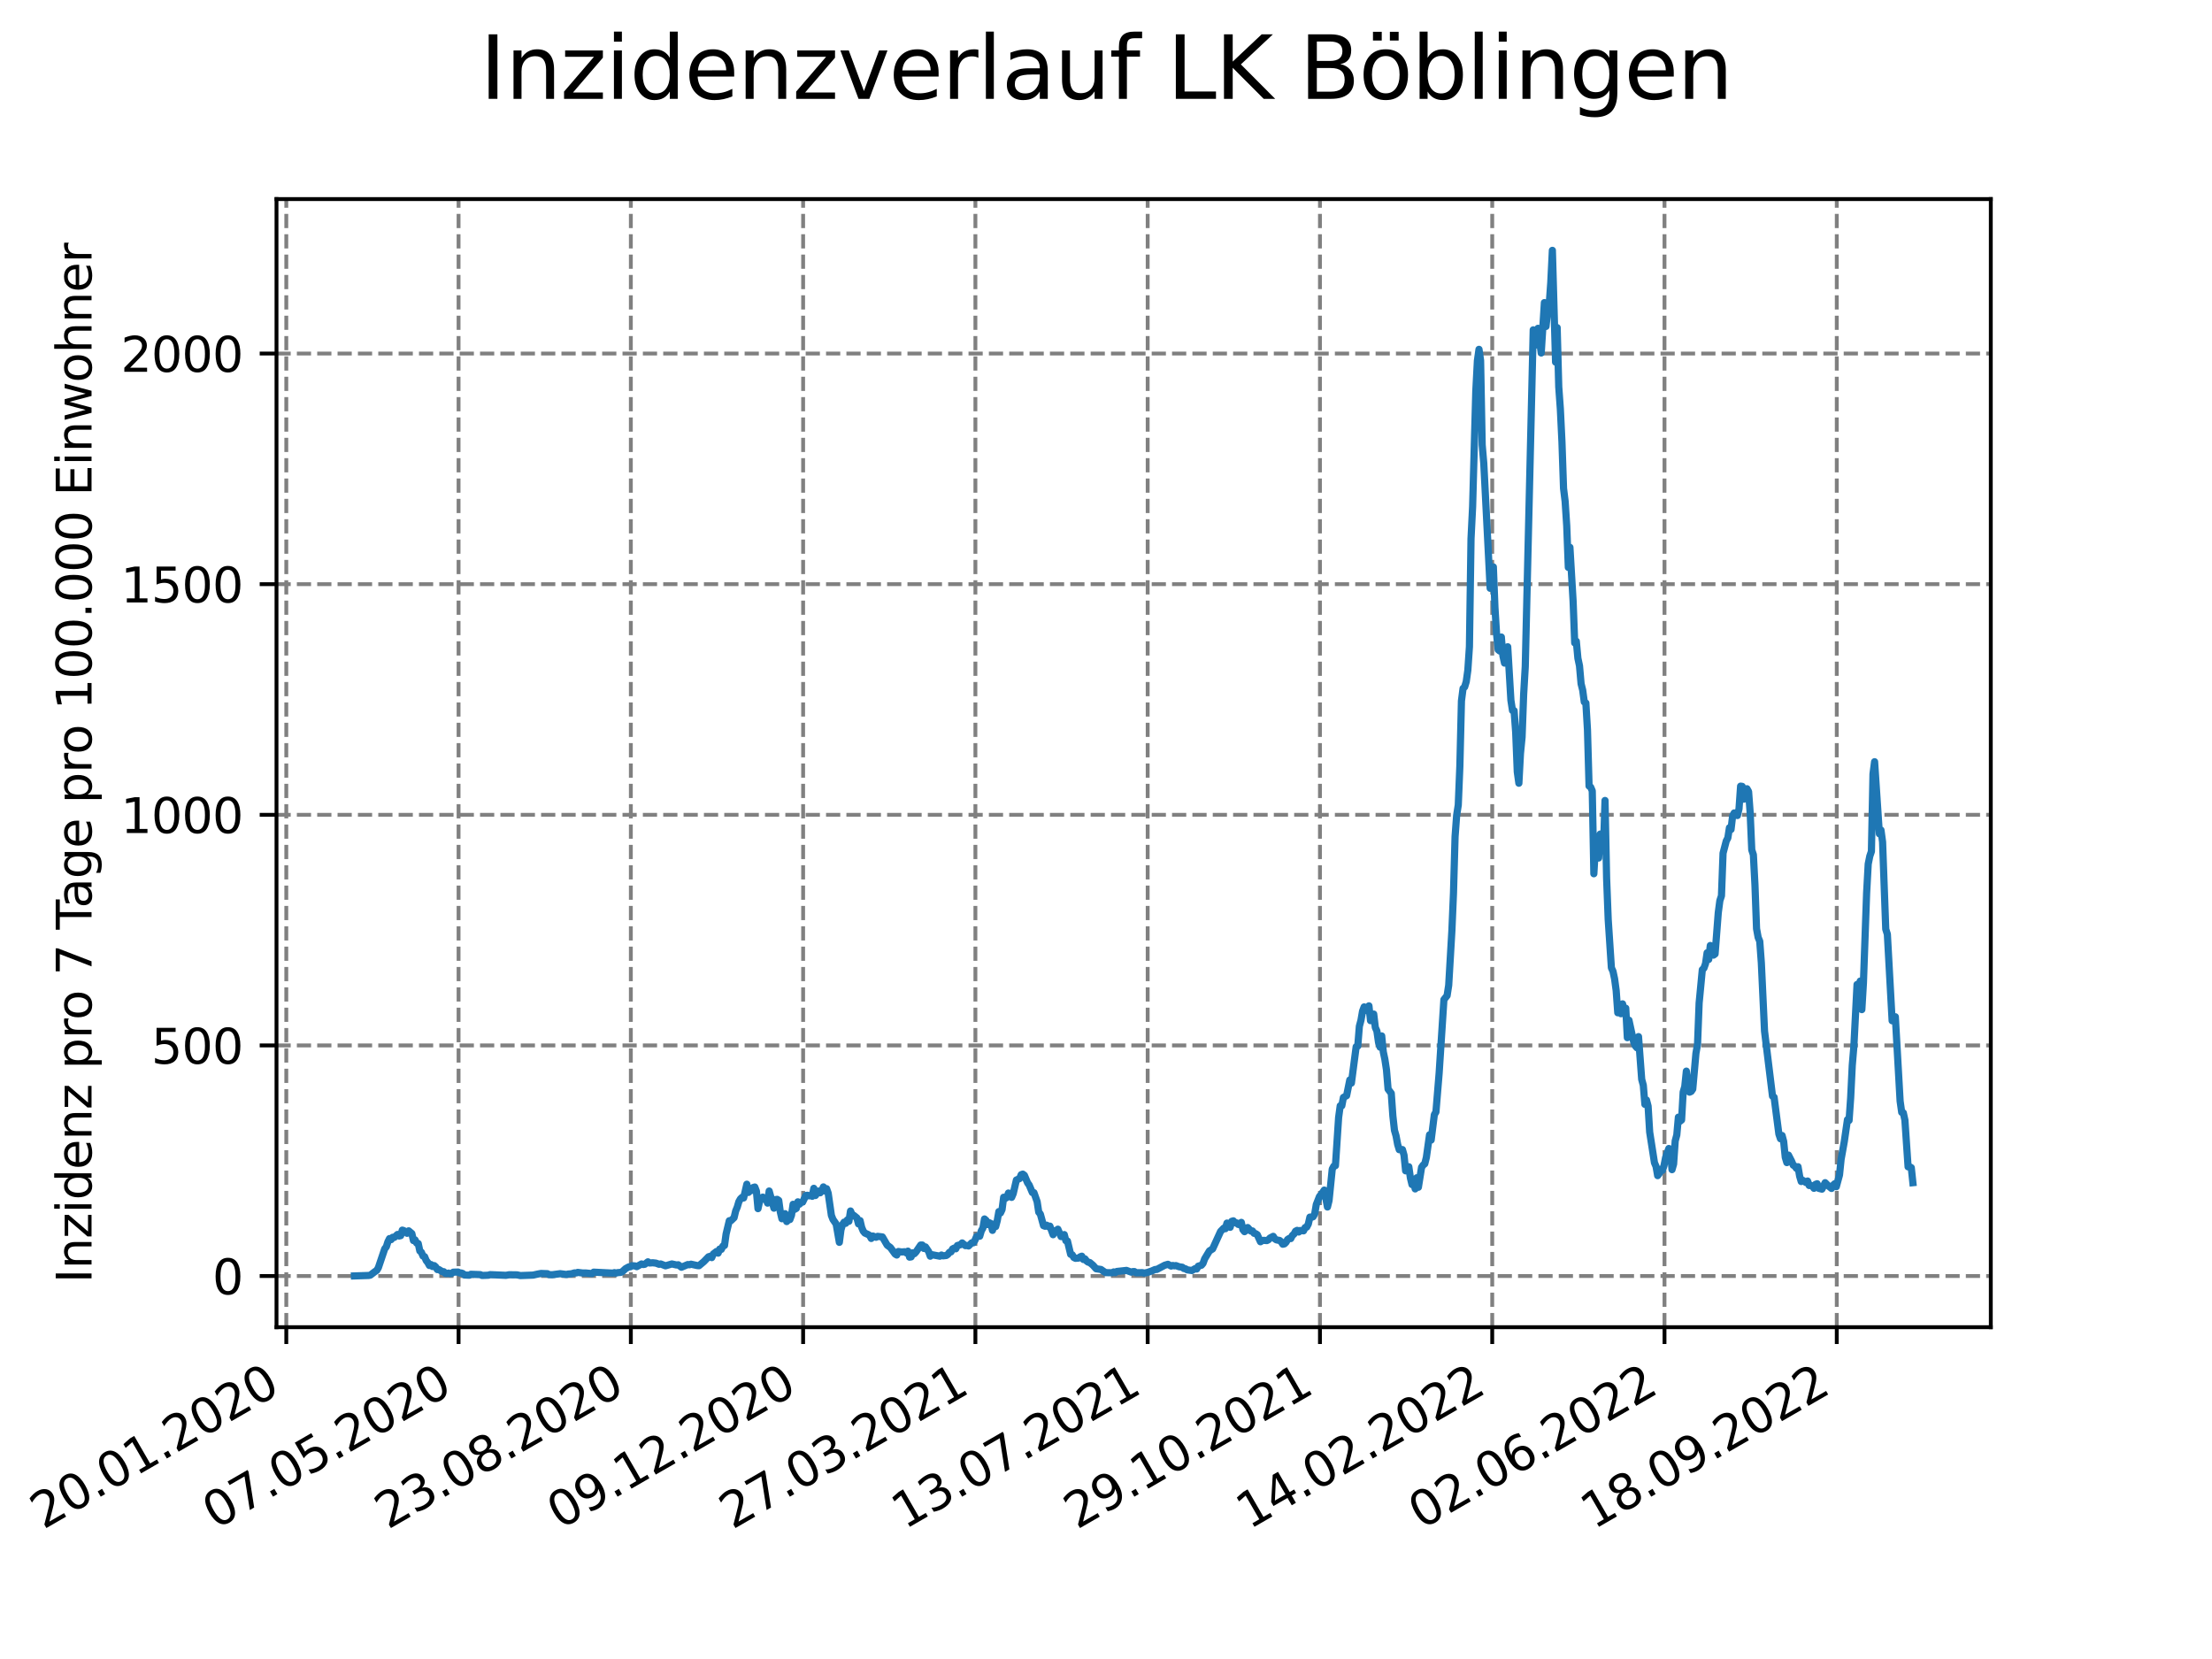 <?xml version="1.0" encoding="utf-8" standalone="no"?>
<!DOCTYPE svg PUBLIC "-//W3C//DTD SVG 1.1//EN"
  "http://www.w3.org/Graphics/SVG/1.1/DTD/svg11.dtd">
<svg xmlns:xlink="http://www.w3.org/1999/xlink" width="460.8pt" height="345.6pt" viewBox="0 0 460.8 345.6" xmlns="http://www.w3.org/2000/svg" version="1.1">
 <defs>
  <style type="text/css">*{stroke-linejoin: round; stroke-linecap: butt}</style>
 </defs>
 <g id="figure_1">
  <g id="patch_1">
   <path d="M 0 345.6 
L 460.8 345.6 
L 460.8 0 
L 0 0 
z
" style="fill: #ffffff"/>
  </g>
  <g id="axes_1">
   <g id="patch_2">
    <path d="M 57.6 276.48 
L 414.72 276.48 
L 414.72 41.472 
L 57.6 41.472 
z
" style="fill: #ffffff"/>
   </g>
   <g id="matplotlib.axis_1">
    <g id="xtick_1">
     <g id="line2d_1">
      <path d="M 59.641 276.48 
L 59.641 41.472 
" clip-path="url(#p742b80fccd)" style="fill: none; stroke-dasharray: 2.96,1.28; stroke-dashoffset: 0; stroke: #808080; stroke-width: 0.8"/>
     </g>
     <g id="line2d_2">
      <defs>
       <path id="mda201d44e4" d="M 0 0 
L 0 3.5 
" style="stroke: #000000; stroke-width: 0.8"/>
      </defs>
      <g>
       <use xlink:href="#mda201d44e4" x="59.641" y="276.48" style="stroke: #000000; stroke-width: 0.8"/>
      </g>
     </g>
     <g id="text_1">
      <!-- 20.01.2020 -->
      <g transform="translate(9.016 318.689) rotate(-30) scale(0.1 -0.1)">
       <defs>
        <path id="DejaVuSans-32" d="M 1228 531 
L 3431 531 
L 3431 0 
L 469 0 
L 469 531 
Q 828 903 1448 1529 
Q 2069 2156 2228 2338 
Q 2531 2678 2651 2914 
Q 2772 3150 2772 3378 
Q 2772 3750 2511 3984 
Q 2250 4219 1831 4219 
Q 1534 4219 1204 4116 
Q 875 4013 500 3803 
L 500 4441 
Q 881 4594 1212 4672 
Q 1544 4750 1819 4750 
Q 2544 4750 2975 4387 
Q 3406 4025 3406 3419 
Q 3406 3131 3298 2873 
Q 3191 2616 2906 2266 
Q 2828 2175 2409 1742 
Q 1991 1309 1228 531 
z
" transform="scale(0.016)"/>
        <path id="DejaVuSans-30" d="M 2034 4250 
Q 1547 4250 1301 3770 
Q 1056 3291 1056 2328 
Q 1056 1369 1301 889 
Q 1547 409 2034 409 
Q 2525 409 2770 889 
Q 3016 1369 3016 2328 
Q 3016 3291 2770 3770 
Q 2525 4250 2034 4250 
z
M 2034 4750 
Q 2819 4750 3233 4129 
Q 3647 3509 3647 2328 
Q 3647 1150 3233 529 
Q 2819 -91 2034 -91 
Q 1250 -91 836 529 
Q 422 1150 422 2328 
Q 422 3509 836 4129 
Q 1250 4750 2034 4750 
z
" transform="scale(0.016)"/>
        <path id="DejaVuSans-2e" d="M 684 794 
L 1344 794 
L 1344 0 
L 684 0 
L 684 794 
z
" transform="scale(0.016)"/>
        <path id="DejaVuSans-31" d="M 794 531 
L 1825 531 
L 1825 4091 
L 703 3866 
L 703 4441 
L 1819 4666 
L 2450 4666 
L 2450 531 
L 3481 531 
L 3481 0 
L 794 0 
L 794 531 
z
" transform="scale(0.016)"/>
       </defs>
       <use xlink:href="#DejaVuSans-32"/>
       <use xlink:href="#DejaVuSans-30" x="63.623"/>
       <use xlink:href="#DejaVuSans-2e" x="127.246"/>
       <use xlink:href="#DejaVuSans-30" x="159.033"/>
       <use xlink:href="#DejaVuSans-31" x="222.656"/>
       <use xlink:href="#DejaVuSans-2e" x="286.279"/>
       <use xlink:href="#DejaVuSans-32" x="318.066"/>
       <use xlink:href="#DejaVuSans-30" x="381.689"/>
       <use xlink:href="#DejaVuSans-32" x="445.312"/>
       <use xlink:href="#DejaVuSans-30" x="508.936"/>
      </g>
     </g>
    </g>
    <g id="xtick_2">
     <g id="line2d_3">
      <path d="M 95.529 276.48 
L 95.529 41.472 
" clip-path="url(#p742b80fccd)" style="fill: none; stroke-dasharray: 2.96,1.28; stroke-dashoffset: 0; stroke: #808080; stroke-width: 0.8"/>
     </g>
     <g id="line2d_4">
      <g>
       <use xlink:href="#mda201d44e4" x="95.529" y="276.48" style="stroke: #000000; stroke-width: 0.8"/>
      </g>
     </g>
     <g id="text_2">
      <!-- 07.05.2020 -->
      <g transform="translate(44.904 318.689) rotate(-30) scale(0.1 -0.1)">
       <defs>
        <path id="DejaVuSans-37" d="M 525 4666 
L 3525 4666 
L 3525 4397 
L 1831 0 
L 1172 0 
L 2766 4134 
L 525 4134 
L 525 4666 
z
" transform="scale(0.016)"/>
        <path id="DejaVuSans-35" d="M 691 4666 
L 3169 4666 
L 3169 4134 
L 1269 4134 
L 1269 2991 
Q 1406 3038 1543 3061 
Q 1681 3084 1819 3084 
Q 2600 3084 3056 2656 
Q 3513 2228 3513 1497 
Q 3513 744 3044 326 
Q 2575 -91 1722 -91 
Q 1428 -91 1123 -41 
Q 819 9 494 109 
L 494 744 
Q 775 591 1075 516 
Q 1375 441 1709 441 
Q 2250 441 2565 725 
Q 2881 1009 2881 1497 
Q 2881 1984 2565 2268 
Q 2250 2553 1709 2553 
Q 1456 2553 1204 2497 
Q 953 2441 691 2322 
L 691 4666 
z
" transform="scale(0.016)"/>
       </defs>
       <use xlink:href="#DejaVuSans-30"/>
       <use xlink:href="#DejaVuSans-37" x="63.623"/>
       <use xlink:href="#DejaVuSans-2e" x="127.246"/>
       <use xlink:href="#DejaVuSans-30" x="159.033"/>
       <use xlink:href="#DejaVuSans-35" x="222.656"/>
       <use xlink:href="#DejaVuSans-2e" x="286.279"/>
       <use xlink:href="#DejaVuSans-32" x="318.066"/>
       <use xlink:href="#DejaVuSans-30" x="381.689"/>
       <use xlink:href="#DejaVuSans-32" x="445.312"/>
       <use xlink:href="#DejaVuSans-30" x="508.936"/>
      </g>
     </g>
    </g>
    <g id="xtick_3">
     <g id="line2d_5">
      <path d="M 131.417 276.48 
L 131.417 41.472 
" clip-path="url(#p742b80fccd)" style="fill: none; stroke-dasharray: 2.96,1.28; stroke-dashoffset: 0; stroke: #808080; stroke-width: 0.8"/>
     </g>
     <g id="line2d_6">
      <g>
       <use xlink:href="#mda201d44e4" x="131.417" y="276.48" style="stroke: #000000; stroke-width: 0.8"/>
      </g>
     </g>
     <g id="text_3">
      <!-- 23.08.2020 -->
      <g transform="translate(80.792 318.689) rotate(-30) scale(0.1 -0.1)">
       <defs>
        <path id="DejaVuSans-33" d="M 2597 2516 
Q 3050 2419 3304 2112 
Q 3559 1806 3559 1356 
Q 3559 666 3084 287 
Q 2609 -91 1734 -91 
Q 1441 -91 1130 -33 
Q 819 25 488 141 
L 488 750 
Q 750 597 1062 519 
Q 1375 441 1716 441 
Q 2309 441 2620 675 
Q 2931 909 2931 1356 
Q 2931 1769 2642 2001 
Q 2353 2234 1838 2234 
L 1294 2234 
L 1294 2753 
L 1863 2753 
Q 2328 2753 2575 2939 
Q 2822 3125 2822 3475 
Q 2822 3834 2567 4026 
Q 2313 4219 1838 4219 
Q 1578 4219 1281 4162 
Q 984 4106 628 3988 
L 628 4550 
Q 988 4650 1302 4700 
Q 1616 4750 1894 4750 
Q 2613 4750 3031 4423 
Q 3450 4097 3450 3541 
Q 3450 3153 3228 2886 
Q 3006 2619 2597 2516 
z
" transform="scale(0.016)"/>
        <path id="DejaVuSans-38" d="M 2034 2216 
Q 1584 2216 1326 1975 
Q 1069 1734 1069 1313 
Q 1069 891 1326 650 
Q 1584 409 2034 409 
Q 2484 409 2743 651 
Q 3003 894 3003 1313 
Q 3003 1734 2745 1975 
Q 2488 2216 2034 2216 
z
M 1403 2484 
Q 997 2584 770 2862 
Q 544 3141 544 3541 
Q 544 4100 942 4425 
Q 1341 4750 2034 4750 
Q 2731 4750 3128 4425 
Q 3525 4100 3525 3541 
Q 3525 3141 3298 2862 
Q 3072 2584 2669 2484 
Q 3125 2378 3379 2068 
Q 3634 1759 3634 1313 
Q 3634 634 3220 271 
Q 2806 -91 2034 -91 
Q 1263 -91 848 271 
Q 434 634 434 1313 
Q 434 1759 690 2068 
Q 947 2378 1403 2484 
z
M 1172 3481 
Q 1172 3119 1398 2916 
Q 1625 2713 2034 2713 
Q 2441 2713 2670 2916 
Q 2900 3119 2900 3481 
Q 2900 3844 2670 4047 
Q 2441 4250 2034 4250 
Q 1625 4250 1398 4047 
Q 1172 3844 1172 3481 
z
" transform="scale(0.016)"/>
       </defs>
       <use xlink:href="#DejaVuSans-32"/>
       <use xlink:href="#DejaVuSans-33" x="63.623"/>
       <use xlink:href="#DejaVuSans-2e" x="127.246"/>
       <use xlink:href="#DejaVuSans-30" x="159.033"/>
       <use xlink:href="#DejaVuSans-38" x="222.656"/>
       <use xlink:href="#DejaVuSans-2e" x="286.279"/>
       <use xlink:href="#DejaVuSans-32" x="318.066"/>
       <use xlink:href="#DejaVuSans-30" x="381.689"/>
       <use xlink:href="#DejaVuSans-32" x="445.312"/>
       <use xlink:href="#DejaVuSans-30" x="508.936"/>
      </g>
     </g>
    </g>
    <g id="xtick_4">
     <g id="line2d_7">
      <path d="M 167.305 276.48 
L 167.305 41.472 
" clip-path="url(#p742b80fccd)" style="fill: none; stroke-dasharray: 2.96,1.28; stroke-dashoffset: 0; stroke: #808080; stroke-width: 0.8"/>
     </g>
     <g id="line2d_8">
      <g>
       <use xlink:href="#mda201d44e4" x="167.305" y="276.48" style="stroke: #000000; stroke-width: 0.8"/>
      </g>
     </g>
     <g id="text_4">
      <!-- 09.12.2020 -->
      <g transform="translate(116.68 318.689) rotate(-30) scale(0.1 -0.1)">
       <defs>
        <path id="DejaVuSans-39" d="M 703 97 
L 703 672 
Q 941 559 1184 500 
Q 1428 441 1663 441 
Q 2288 441 2617 861 
Q 2947 1281 2994 2138 
Q 2813 1869 2534 1725 
Q 2256 1581 1919 1581 
Q 1219 1581 811 2004 
Q 403 2428 403 3163 
Q 403 3881 828 4315 
Q 1253 4750 1959 4750 
Q 2769 4750 3195 4129 
Q 3622 3509 3622 2328 
Q 3622 1225 3098 567 
Q 2575 -91 1691 -91 
Q 1453 -91 1209 -44 
Q 966 3 703 97 
z
M 1959 2075 
Q 2384 2075 2632 2365 
Q 2881 2656 2881 3163 
Q 2881 3666 2632 3958 
Q 2384 4250 1959 4250 
Q 1534 4250 1286 3958 
Q 1038 3666 1038 3163 
Q 1038 2656 1286 2365 
Q 1534 2075 1959 2075 
z
" transform="scale(0.016)"/>
       </defs>
       <use xlink:href="#DejaVuSans-30"/>
       <use xlink:href="#DejaVuSans-39" x="63.623"/>
       <use xlink:href="#DejaVuSans-2e" x="127.246"/>
       <use xlink:href="#DejaVuSans-31" x="159.033"/>
       <use xlink:href="#DejaVuSans-32" x="222.656"/>
       <use xlink:href="#DejaVuSans-2e" x="286.279"/>
       <use xlink:href="#DejaVuSans-32" x="318.066"/>
       <use xlink:href="#DejaVuSans-30" x="381.689"/>
       <use xlink:href="#DejaVuSans-32" x="445.312"/>
       <use xlink:href="#DejaVuSans-30" x="508.936"/>
      </g>
     </g>
    </g>
    <g id="xtick_5">
     <g id="line2d_9">
      <path d="M 203.193 276.48 
L 203.193 41.472 
" clip-path="url(#p742b80fccd)" style="fill: none; stroke-dasharray: 2.96,1.28; stroke-dashoffset: 0; stroke: #808080; stroke-width: 0.8"/>
     </g>
     <g id="line2d_10">
      <g>
       <use xlink:href="#mda201d44e4" x="203.193" y="276.48" style="stroke: #000000; stroke-width: 0.8"/>
      </g>
     </g>
     <g id="text_5">
      <!-- 27.03.2021 -->
      <g transform="translate(152.568 318.689) rotate(-30) scale(0.1 -0.1)">
       <use xlink:href="#DejaVuSans-32"/>
       <use xlink:href="#DejaVuSans-37" x="63.623"/>
       <use xlink:href="#DejaVuSans-2e" x="127.246"/>
       <use xlink:href="#DejaVuSans-30" x="159.033"/>
       <use xlink:href="#DejaVuSans-33" x="222.656"/>
       <use xlink:href="#DejaVuSans-2e" x="286.279"/>
       <use xlink:href="#DejaVuSans-32" x="318.066"/>
       <use xlink:href="#DejaVuSans-30" x="381.689"/>
       <use xlink:href="#DejaVuSans-32" x="445.312"/>
       <use xlink:href="#DejaVuSans-31" x="508.936"/>
      </g>
     </g>
    </g>
    <g id="xtick_6">
     <g id="line2d_11">
      <path d="M 239.081 276.48 
L 239.081 41.472 
" clip-path="url(#p742b80fccd)" style="fill: none; stroke-dasharray: 2.96,1.28; stroke-dashoffset: 0; stroke: #808080; stroke-width: 0.8"/>
     </g>
     <g id="line2d_12">
      <g>
       <use xlink:href="#mda201d44e4" x="239.081" y="276.48" style="stroke: #000000; stroke-width: 0.8"/>
      </g>
     </g>
     <g id="text_6">
      <!-- 13.07.2021 -->
      <g transform="translate(188.456 318.689) rotate(-30) scale(0.1 -0.1)">
       <use xlink:href="#DejaVuSans-31"/>
       <use xlink:href="#DejaVuSans-33" x="63.623"/>
       <use xlink:href="#DejaVuSans-2e" x="127.246"/>
       <use xlink:href="#DejaVuSans-30" x="159.033"/>
       <use xlink:href="#DejaVuSans-37" x="222.656"/>
       <use xlink:href="#DejaVuSans-2e" x="286.279"/>
       <use xlink:href="#DejaVuSans-32" x="318.066"/>
       <use xlink:href="#DejaVuSans-30" x="381.689"/>
       <use xlink:href="#DejaVuSans-32" x="445.312"/>
       <use xlink:href="#DejaVuSans-31" x="508.936"/>
      </g>
     </g>
    </g>
    <g id="xtick_7">
     <g id="line2d_13">
      <path d="M 274.97 276.48 
L 274.97 41.472 
" clip-path="url(#p742b80fccd)" style="fill: none; stroke-dasharray: 2.96,1.28; stroke-dashoffset: 0; stroke: #808080; stroke-width: 0.8"/>
     </g>
     <g id="line2d_14">
      <g>
       <use xlink:href="#mda201d44e4" x="274.97" y="276.48" style="stroke: #000000; stroke-width: 0.8"/>
      </g>
     </g>
     <g id="text_7">
      <!-- 29.10.2021 -->
      <g transform="translate(224.344 318.689) rotate(-30) scale(0.1 -0.1)">
       <use xlink:href="#DejaVuSans-32"/>
       <use xlink:href="#DejaVuSans-39" x="63.623"/>
       <use xlink:href="#DejaVuSans-2e" x="127.246"/>
       <use xlink:href="#DejaVuSans-31" x="159.033"/>
       <use xlink:href="#DejaVuSans-30" x="222.656"/>
       <use xlink:href="#DejaVuSans-2e" x="286.279"/>
       <use xlink:href="#DejaVuSans-32" x="318.066"/>
       <use xlink:href="#DejaVuSans-30" x="381.689"/>
       <use xlink:href="#DejaVuSans-32" x="445.312"/>
       <use xlink:href="#DejaVuSans-31" x="508.936"/>
      </g>
     </g>
    </g>
    <g id="xtick_8">
     <g id="line2d_15">
      <path d="M 310.858 276.48 
L 310.858 41.472 
" clip-path="url(#p742b80fccd)" style="fill: none; stroke-dasharray: 2.96,1.28; stroke-dashoffset: 0; stroke: #808080; stroke-width: 0.8"/>
     </g>
     <g id="line2d_16">
      <g>
       <use xlink:href="#mda201d44e4" x="310.858" y="276.48" style="stroke: #000000; stroke-width: 0.8"/>
      </g>
     </g>
     <g id="text_8">
      <!-- 14.02.2022 -->
      <g transform="translate(260.232 318.689) rotate(-30) scale(0.1 -0.1)">
       <defs>
        <path id="DejaVuSans-34" d="M 2419 4116 
L 825 1625 
L 2419 1625 
L 2419 4116 
z
M 2253 4666 
L 3047 4666 
L 3047 1625 
L 3713 1625 
L 3713 1100 
L 3047 1100 
L 3047 0 
L 2419 0 
L 2419 1100 
L 313 1100 
L 313 1709 
L 2253 4666 
z
" transform="scale(0.016)"/>
       </defs>
       <use xlink:href="#DejaVuSans-31"/>
       <use xlink:href="#DejaVuSans-34" x="63.623"/>
       <use xlink:href="#DejaVuSans-2e" x="127.246"/>
       <use xlink:href="#DejaVuSans-30" x="159.033"/>
       <use xlink:href="#DejaVuSans-32" x="222.656"/>
       <use xlink:href="#DejaVuSans-2e" x="286.279"/>
       <use xlink:href="#DejaVuSans-32" x="318.066"/>
       <use xlink:href="#DejaVuSans-30" x="381.689"/>
       <use xlink:href="#DejaVuSans-32" x="445.312"/>
       <use xlink:href="#DejaVuSans-32" x="508.936"/>
      </g>
     </g>
    </g>
    <g id="xtick_9">
     <g id="line2d_17">
      <path d="M 346.746 276.48 
L 346.746 41.472 
" clip-path="url(#p742b80fccd)" style="fill: none; stroke-dasharray: 2.96,1.28; stroke-dashoffset: 0; stroke: #808080; stroke-width: 0.8"/>
     </g>
     <g id="line2d_18">
      <g>
       <use xlink:href="#mda201d44e4" x="346.746" y="276.48" style="stroke: #000000; stroke-width: 0.8"/>
      </g>
     </g>
     <g id="text_9">
      <!-- 02.06.2022 -->
      <g transform="translate(296.121 318.689) rotate(-30) scale(0.1 -0.1)">
       <defs>
        <path id="DejaVuSans-36" d="M 2113 2584 
Q 1688 2584 1439 2293 
Q 1191 2003 1191 1497 
Q 1191 994 1439 701 
Q 1688 409 2113 409 
Q 2538 409 2786 701 
Q 3034 994 3034 1497 
Q 3034 2003 2786 2293 
Q 2538 2584 2113 2584 
z
M 3366 4563 
L 3366 3988 
Q 3128 4100 2886 4159 
Q 2644 4219 2406 4219 
Q 1781 4219 1451 3797 
Q 1122 3375 1075 2522 
Q 1259 2794 1537 2939 
Q 1816 3084 2150 3084 
Q 2853 3084 3261 2657 
Q 3669 2231 3669 1497 
Q 3669 778 3244 343 
Q 2819 -91 2113 -91 
Q 1303 -91 875 529 
Q 447 1150 447 2328 
Q 447 3434 972 4092 
Q 1497 4750 2381 4750 
Q 2619 4750 2861 4703 
Q 3103 4656 3366 4563 
z
" transform="scale(0.016)"/>
       </defs>
       <use xlink:href="#DejaVuSans-30"/>
       <use xlink:href="#DejaVuSans-32" x="63.623"/>
       <use xlink:href="#DejaVuSans-2e" x="127.246"/>
       <use xlink:href="#DejaVuSans-30" x="159.033"/>
       <use xlink:href="#DejaVuSans-36" x="222.656"/>
       <use xlink:href="#DejaVuSans-2e" x="286.279"/>
       <use xlink:href="#DejaVuSans-32" x="318.066"/>
       <use xlink:href="#DejaVuSans-30" x="381.689"/>
       <use xlink:href="#DejaVuSans-32" x="445.312"/>
       <use xlink:href="#DejaVuSans-32" x="508.936"/>
      </g>
     </g>
    </g>
    <g id="xtick_10">
     <g id="line2d_19">
      <path d="M 382.634 276.48 
L 382.634 41.472 
" clip-path="url(#p742b80fccd)" style="fill: none; stroke-dasharray: 2.96,1.28; stroke-dashoffset: 0; stroke: #808080; stroke-width: 0.8"/>
     </g>
     <g id="line2d_20">
      <g>
       <use xlink:href="#mda201d44e4" x="382.634" y="276.48" style="stroke: #000000; stroke-width: 0.8"/>
      </g>
     </g>
     <g id="text_10">
      <!-- 18.09.2022 -->
      <g transform="translate(332.009 318.689) rotate(-30) scale(0.1 -0.1)">
       <use xlink:href="#DejaVuSans-31"/>
       <use xlink:href="#DejaVuSans-38" x="63.623"/>
       <use xlink:href="#DejaVuSans-2e" x="127.246"/>
       <use xlink:href="#DejaVuSans-30" x="159.033"/>
       <use xlink:href="#DejaVuSans-39" x="222.656"/>
       <use xlink:href="#DejaVuSans-2e" x="286.279"/>
       <use xlink:href="#DejaVuSans-32" x="318.066"/>
       <use xlink:href="#DejaVuSans-30" x="381.689"/>
       <use xlink:href="#DejaVuSans-32" x="445.312"/>
       <use xlink:href="#DejaVuSans-32" x="508.936"/>
      </g>
     </g>
    </g>
   </g>
   <g id="matplotlib.axis_2">
    <g id="ytick_1">
     <g id="line2d_21">
      <path d="M 57.6 265.822 
L 414.72 265.822 
" clip-path="url(#p742b80fccd)" style="fill: none; stroke-dasharray: 2.96,1.28; stroke-dashoffset: 0; stroke: #808080; stroke-width: 0.8"/>
     </g>
     <g id="line2d_22">
      <defs>
       <path id="mb7b236c7f6" d="M 0 0 
L -3.5 0 
" style="stroke: #000000; stroke-width: 0.8"/>
      </defs>
      <g>
       <use xlink:href="#mb7b236c7f6" x="57.6" y="265.822" style="stroke: #000000; stroke-width: 0.8"/>
      </g>
     </g>
     <g id="text_11">
      <!-- 0 -->
      <g transform="translate(44.237 269.621) scale(0.1 -0.1)">
       <use xlink:href="#DejaVuSans-30"/>
      </g>
     </g>
    </g>
    <g id="ytick_2">
     <g id="line2d_23">
      <path d="M 57.6 217.78 
L 414.72 217.78 
" clip-path="url(#p742b80fccd)" style="fill: none; stroke-dasharray: 2.96,1.28; stroke-dashoffset: 0; stroke: #808080; stroke-width: 0.8"/>
     </g>
     <g id="line2d_24">
      <g>
       <use xlink:href="#mb7b236c7f6" x="57.6" y="217.78" style="stroke: #000000; stroke-width: 0.8"/>
      </g>
     </g>
     <g id="text_12">
      <!-- 500 -->
      <g transform="translate(31.512 221.579) scale(0.1 -0.1)">
       <use xlink:href="#DejaVuSans-35"/>
       <use xlink:href="#DejaVuSans-30" x="63.623"/>
       <use xlink:href="#DejaVuSans-30" x="127.246"/>
      </g>
     </g>
    </g>
    <g id="ytick_3">
     <g id="line2d_25">
      <path d="M 57.6 169.737 
L 414.72 169.737 
" clip-path="url(#p742b80fccd)" style="fill: none; stroke-dasharray: 2.96,1.28; stroke-dashoffset: 0; stroke: #808080; stroke-width: 0.8"/>
     </g>
     <g id="line2d_26">
      <g>
       <use xlink:href="#mb7b236c7f6" x="57.6" y="169.737" style="stroke: #000000; stroke-width: 0.8"/>
      </g>
     </g>
     <g id="text_13">
      <!-- 1000 -->
      <g transform="translate(25.15 173.536) scale(0.1 -0.1)">
       <use xlink:href="#DejaVuSans-31"/>
       <use xlink:href="#DejaVuSans-30" x="63.623"/>
       <use xlink:href="#DejaVuSans-30" x="127.246"/>
       <use xlink:href="#DejaVuSans-30" x="190.869"/>
      </g>
     </g>
    </g>
    <g id="ytick_4">
     <g id="line2d_27">
      <path d="M 57.6 121.695 
L 414.72 121.695 
" clip-path="url(#p742b80fccd)" style="fill: none; stroke-dasharray: 2.96,1.28; stroke-dashoffset: 0; stroke: #808080; stroke-width: 0.8"/>
     </g>
     <g id="line2d_28">
      <g>
       <use xlink:href="#mb7b236c7f6" x="57.6" y="121.695" style="stroke: #000000; stroke-width: 0.8"/>
      </g>
     </g>
     <g id="text_14">
      <!-- 1500 -->
      <g transform="translate(25.15 125.494) scale(0.1 -0.1)">
       <use xlink:href="#DejaVuSans-31"/>
       <use xlink:href="#DejaVuSans-35" x="63.623"/>
       <use xlink:href="#DejaVuSans-30" x="127.246"/>
       <use xlink:href="#DejaVuSans-30" x="190.869"/>
      </g>
     </g>
    </g>
    <g id="ytick_5">
     <g id="line2d_29">
      <path d="M 57.6 73.652 
L 414.72 73.652 
" clip-path="url(#p742b80fccd)" style="fill: none; stroke-dasharray: 2.96,1.28; stroke-dashoffset: 0; stroke: #808080; stroke-width: 0.8"/>
     </g>
     <g id="line2d_30">
      <g>
       <use xlink:href="#mb7b236c7f6" x="57.6" y="73.652" style="stroke: #000000; stroke-width: 0.8"/>
      </g>
     </g>
     <g id="text_15">
      <!-- 2000 -->
      <g transform="translate(25.15 77.451) scale(0.1 -0.1)">
       <use xlink:href="#DejaVuSans-32"/>
       <use xlink:href="#DejaVuSans-30" x="63.623"/>
       <use xlink:href="#DejaVuSans-30" x="127.246"/>
       <use xlink:href="#DejaVuSans-30" x="190.869"/>
      </g>
     </g>
    </g>
    <g id="text_16">
     <!-- Inzidenz pro 7 Tage pro 100.000 Einwohner -->
     <g transform="translate(19.07 267.301) rotate(-90) scale(0.1 -0.1)">
      <defs>
       <path id="DejaVuSans-49" d="M 628 4666 
L 1259 4666 
L 1259 0 
L 628 0 
L 628 4666 
z
" transform="scale(0.016)"/>
       <path id="DejaVuSans-6e" d="M 3513 2113 
L 3513 0 
L 2938 0 
L 2938 2094 
Q 2938 2591 2744 2837 
Q 2550 3084 2163 3084 
Q 1697 3084 1428 2787 
Q 1159 2491 1159 1978 
L 1159 0 
L 581 0 
L 581 3500 
L 1159 3500 
L 1159 2956 
Q 1366 3272 1645 3428 
Q 1925 3584 2291 3584 
Q 2894 3584 3203 3211 
Q 3513 2838 3513 2113 
z
" transform="scale(0.016)"/>
       <path id="DejaVuSans-7a" d="M 353 3500 
L 3084 3500 
L 3084 2975 
L 922 459 
L 3084 459 
L 3084 0 
L 275 0 
L 275 525 
L 2438 3041 
L 353 3041 
L 353 3500 
z
" transform="scale(0.016)"/>
       <path id="DejaVuSans-69" d="M 603 3500 
L 1178 3500 
L 1178 0 
L 603 0 
L 603 3500 
z
M 603 4863 
L 1178 4863 
L 1178 4134 
L 603 4134 
L 603 4863 
z
" transform="scale(0.016)"/>
       <path id="DejaVuSans-64" d="M 2906 2969 
L 2906 4863 
L 3481 4863 
L 3481 0 
L 2906 0 
L 2906 525 
Q 2725 213 2448 61 
Q 2172 -91 1784 -91 
Q 1150 -91 751 415 
Q 353 922 353 1747 
Q 353 2572 751 3078 
Q 1150 3584 1784 3584 
Q 2172 3584 2448 3432 
Q 2725 3281 2906 2969 
z
M 947 1747 
Q 947 1113 1208 752 
Q 1469 391 1925 391 
Q 2381 391 2643 752 
Q 2906 1113 2906 1747 
Q 2906 2381 2643 2742 
Q 2381 3103 1925 3103 
Q 1469 3103 1208 2742 
Q 947 2381 947 1747 
z
" transform="scale(0.016)"/>
       <path id="DejaVuSans-65" d="M 3597 1894 
L 3597 1613 
L 953 1613 
Q 991 1019 1311 708 
Q 1631 397 2203 397 
Q 2534 397 2845 478 
Q 3156 559 3463 722 
L 3463 178 
Q 3153 47 2828 -22 
Q 2503 -91 2169 -91 
Q 1331 -91 842 396 
Q 353 884 353 1716 
Q 353 2575 817 3079 
Q 1281 3584 2069 3584 
Q 2775 3584 3186 3129 
Q 3597 2675 3597 1894 
z
M 3022 2063 
Q 3016 2534 2758 2815 
Q 2500 3097 2075 3097 
Q 1594 3097 1305 2825 
Q 1016 2553 972 2059 
L 3022 2063 
z
" transform="scale(0.016)"/>
       <path id="DejaVuSans-20" transform="scale(0.016)"/>
       <path id="DejaVuSans-70" d="M 1159 525 
L 1159 -1331 
L 581 -1331 
L 581 3500 
L 1159 3500 
L 1159 2969 
Q 1341 3281 1617 3432 
Q 1894 3584 2278 3584 
Q 2916 3584 3314 3078 
Q 3713 2572 3713 1747 
Q 3713 922 3314 415 
Q 2916 -91 2278 -91 
Q 1894 -91 1617 61 
Q 1341 213 1159 525 
z
M 3116 1747 
Q 3116 2381 2855 2742 
Q 2594 3103 2138 3103 
Q 1681 3103 1420 2742 
Q 1159 2381 1159 1747 
Q 1159 1113 1420 752 
Q 1681 391 2138 391 
Q 2594 391 2855 752 
Q 3116 1113 3116 1747 
z
" transform="scale(0.016)"/>
       <path id="DejaVuSans-72" d="M 2631 2963 
Q 2534 3019 2420 3045 
Q 2306 3072 2169 3072 
Q 1681 3072 1420 2755 
Q 1159 2438 1159 1844 
L 1159 0 
L 581 0 
L 581 3500 
L 1159 3500 
L 1159 2956 
Q 1341 3275 1631 3429 
Q 1922 3584 2338 3584 
Q 2397 3584 2469 3576 
Q 2541 3569 2628 3553 
L 2631 2963 
z
" transform="scale(0.016)"/>
       <path id="DejaVuSans-6f" d="M 1959 3097 
Q 1497 3097 1228 2736 
Q 959 2375 959 1747 
Q 959 1119 1226 758 
Q 1494 397 1959 397 
Q 2419 397 2687 759 
Q 2956 1122 2956 1747 
Q 2956 2369 2687 2733 
Q 2419 3097 1959 3097 
z
M 1959 3584 
Q 2709 3584 3137 3096 
Q 3566 2609 3566 1747 
Q 3566 888 3137 398 
Q 2709 -91 1959 -91 
Q 1206 -91 779 398 
Q 353 888 353 1747 
Q 353 2609 779 3096 
Q 1206 3584 1959 3584 
z
" transform="scale(0.016)"/>
       <path id="DejaVuSans-54" d="M -19 4666 
L 3928 4666 
L 3928 4134 
L 2272 4134 
L 2272 0 
L 1638 0 
L 1638 4134 
L -19 4134 
L -19 4666 
z
" transform="scale(0.016)"/>
       <path id="DejaVuSans-61" d="M 2194 1759 
Q 1497 1759 1228 1600 
Q 959 1441 959 1056 
Q 959 750 1161 570 
Q 1363 391 1709 391 
Q 2188 391 2477 730 
Q 2766 1069 2766 1631 
L 2766 1759 
L 2194 1759 
z
M 3341 1997 
L 3341 0 
L 2766 0 
L 2766 531 
Q 2569 213 2275 61 
Q 1981 -91 1556 -91 
Q 1019 -91 701 211 
Q 384 513 384 1019 
Q 384 1609 779 1909 
Q 1175 2209 1959 2209 
L 2766 2209 
L 2766 2266 
Q 2766 2663 2505 2880 
Q 2244 3097 1772 3097 
Q 1472 3097 1187 3025 
Q 903 2953 641 2809 
L 641 3341 
Q 956 3463 1253 3523 
Q 1550 3584 1831 3584 
Q 2591 3584 2966 3190 
Q 3341 2797 3341 1997 
z
" transform="scale(0.016)"/>
       <path id="DejaVuSans-67" d="M 2906 1791 
Q 2906 2416 2648 2759 
Q 2391 3103 1925 3103 
Q 1463 3103 1205 2759 
Q 947 2416 947 1791 
Q 947 1169 1205 825 
Q 1463 481 1925 481 
Q 2391 481 2648 825 
Q 2906 1169 2906 1791 
z
M 3481 434 
Q 3481 -459 3084 -895 
Q 2688 -1331 1869 -1331 
Q 1566 -1331 1297 -1286 
Q 1028 -1241 775 -1147 
L 775 -588 
Q 1028 -725 1275 -790 
Q 1522 -856 1778 -856 
Q 2344 -856 2625 -561 
Q 2906 -266 2906 331 
L 2906 616 
Q 2728 306 2450 153 
Q 2172 0 1784 0 
Q 1141 0 747 490 
Q 353 981 353 1791 
Q 353 2603 747 3093 
Q 1141 3584 1784 3584 
Q 2172 3584 2450 3431 
Q 2728 3278 2906 2969 
L 2906 3500 
L 3481 3500 
L 3481 434 
z
" transform="scale(0.016)"/>
       <path id="DejaVuSans-45" d="M 628 4666 
L 3578 4666 
L 3578 4134 
L 1259 4134 
L 1259 2753 
L 3481 2753 
L 3481 2222 
L 1259 2222 
L 1259 531 
L 3634 531 
L 3634 0 
L 628 0 
L 628 4666 
z
" transform="scale(0.016)"/>
       <path id="DejaVuSans-77" d="M 269 3500 
L 844 3500 
L 1563 769 
L 2278 3500 
L 2956 3500 
L 3675 769 
L 4391 3500 
L 4966 3500 
L 4050 0 
L 3372 0 
L 2619 2869 
L 1863 0 
L 1184 0 
L 269 3500 
z
" transform="scale(0.016)"/>
       <path id="DejaVuSans-68" d="M 3513 2113 
L 3513 0 
L 2938 0 
L 2938 2094 
Q 2938 2591 2744 2837 
Q 2550 3084 2163 3084 
Q 1697 3084 1428 2787 
Q 1159 2491 1159 1978 
L 1159 0 
L 581 0 
L 581 4863 
L 1159 4863 
L 1159 2956 
Q 1366 3272 1645 3428 
Q 1925 3584 2291 3584 
Q 2894 3584 3203 3211 
Q 3513 2838 3513 2113 
z
" transform="scale(0.016)"/>
      </defs>
      <use xlink:href="#DejaVuSans-49"/>
      <use xlink:href="#DejaVuSans-6e" x="29.492"/>
      <use xlink:href="#DejaVuSans-7a" x="92.871"/>
      <use xlink:href="#DejaVuSans-69" x="145.361"/>
      <use xlink:href="#DejaVuSans-64" x="173.145"/>
      <use xlink:href="#DejaVuSans-65" x="236.621"/>
      <use xlink:href="#DejaVuSans-6e" x="298.145"/>
      <use xlink:href="#DejaVuSans-7a" x="361.523"/>
      <use xlink:href="#DejaVuSans-20" x="414.014"/>
      <use xlink:href="#DejaVuSans-70" x="445.801"/>
      <use xlink:href="#DejaVuSans-72" x="509.277"/>
      <use xlink:href="#DejaVuSans-6f" x="548.141"/>
      <use xlink:href="#DejaVuSans-20" x="609.322"/>
      <use xlink:href="#DejaVuSans-37" x="641.109"/>
      <use xlink:href="#DejaVuSans-20" x="704.732"/>
      <use xlink:href="#DejaVuSans-54" x="736.52"/>
      <use xlink:href="#DejaVuSans-61" x="781.104"/>
      <use xlink:href="#DejaVuSans-67" x="842.383"/>
      <use xlink:href="#DejaVuSans-65" x="905.859"/>
      <use xlink:href="#DejaVuSans-20" x="967.383"/>
      <use xlink:href="#DejaVuSans-70" x="999.17"/>
      <use xlink:href="#DejaVuSans-72" x="1062.646"/>
      <use xlink:href="#DejaVuSans-6f" x="1101.51"/>
      <use xlink:href="#DejaVuSans-20" x="1162.691"/>
      <use xlink:href="#DejaVuSans-31" x="1194.479"/>
      <use xlink:href="#DejaVuSans-30" x="1258.102"/>
      <use xlink:href="#DejaVuSans-30" x="1321.725"/>
      <use xlink:href="#DejaVuSans-2e" x="1385.348"/>
      <use xlink:href="#DejaVuSans-30" x="1417.135"/>
      <use xlink:href="#DejaVuSans-30" x="1480.758"/>
      <use xlink:href="#DejaVuSans-30" x="1544.381"/>
      <use xlink:href="#DejaVuSans-20" x="1608.004"/>
      <use xlink:href="#DejaVuSans-45" x="1639.791"/>
      <use xlink:href="#DejaVuSans-69" x="1702.975"/>
      <use xlink:href="#DejaVuSans-6e" x="1730.758"/>
      <use xlink:href="#DejaVuSans-77" x="1794.137"/>
      <use xlink:href="#DejaVuSans-6f" x="1875.924"/>
      <use xlink:href="#DejaVuSans-68" x="1937.105"/>
      <use xlink:href="#DejaVuSans-6e" x="2000.484"/>
      <use xlink:href="#DejaVuSans-65" x="2063.863"/>
      <use xlink:href="#DejaVuSans-72" x="2125.387"/>
     </g>
    </g>
   </g>
   <g id="line2d_31">
    <path d="M 73.833 265.798 
L 76.823 265.7 
L 77.156 265.627 
L 78.153 264.868 
L 78.485 264.648 
L 78.817 264.086 
L 80.146 260.147 
L 80.479 259.731 
L 80.811 258.68 
L 81.143 258.019 
L 81.476 258.239 
L 81.808 257.75 
L 82.14 257.775 
L 82.805 257.163 
L 83.137 257.481 
L 83.469 257.408 
L 83.802 256.258 
L 84.134 256.356 
L 84.799 256.918 
L 85.131 256.405 
L 85.795 256.967 
L 86.128 258.435 
L 86.46 258.288 
L 86.792 258.949 
L 87.125 259.047 
L 87.457 260.588 
L 87.789 260.881 
L 88.122 261.664 
L 88.454 261.786 
L 88.786 262.593 
L 89.118 263.009 
L 89.451 263.621 
L 89.783 263.425 
L 90.115 263.841 
L 90.448 263.645 
L 90.78 263.939 
L 91.112 264.477 
L 91.444 264.477 
L 92.109 264.893 
L 92.441 264.917 
L 92.774 265.26 
L 93.106 265.309 
L 93.438 265.211 
L 93.771 265.333 
L 94.103 265.26 
L 94.435 265.015 
L 95.432 264.991 
L 95.764 265.186 
L 96.097 265.186 
L 96.429 265.309 
L 96.761 265.602 
L 97.758 265.651 
L 98.09 265.455 
L 100.084 265.529 
L 100.417 265.7 
L 101.746 265.651 
L 102.078 265.529 
L 105.401 265.676 
L 106.066 265.553 
L 107.727 265.578 
L 108.392 265.724 
L 111.05 265.627 
L 112.047 265.406 
L 112.712 265.284 
L 114.041 265.333 
L 114.373 265.529 
L 115.038 265.553 
L 116.699 265.333 
L 118.028 265.504 
L 118.361 265.406 
L 119.025 265.358 
L 119.69 265.162 
L 120.022 265.186 
L 120.354 265.064 
L 121.351 265.186 
L 122.016 265.186 
L 123.013 265.284 
L 123.345 265.309 
L 123.677 265.015 
L 127.665 265.211 
L 127.997 265.113 
L 128.329 265.211 
L 128.662 265.113 
L 129.326 265.064 
L 129.659 264.893 
L 130.323 264.281 
L 130.988 263.914 
L 131.32 263.89 
L 131.652 263.67 
L 132.317 263.719 
L 132.649 263.865 
L 133.646 263.303 
L 133.979 263.425 
L 134.311 263.376 
L 134.975 262.862 
L 135.308 263.107 
L 135.972 263.058 
L 136.637 263.132 
L 137.302 263.376 
L 137.634 263.303 
L 138.631 263.694 
L 139.96 263.303 
L 140.625 263.45 
L 140.957 263.523 
L 141.289 263.474 
L 141.954 263.988 
L 143.283 263.425 
L 143.615 263.474 
L 143.947 263.352 
L 145.277 263.645 
L 145.609 263.67 
L 146.606 262.838 
L 147.603 261.811 
L 147.935 261.713 
L 148.267 261.982 
L 148.6 261.224 
L 149.264 260.71 
L 149.597 261.052 
L 149.929 260.196 
L 150.261 260.27 
L 150.593 259.585 
L 150.926 259.462 
L 151.258 257.065 
L 151.923 254.301 
L 152.255 254.301 
L 152.92 253.665 
L 153.252 252.271 
L 153.584 251.464 
L 153.916 250.338 
L 154.249 249.751 
L 154.581 249.433 
L 154.913 249.556 
L 155.578 246.694 
L 155.91 248.406 
L 156.242 248.088 
L 156.575 247.99 
L 156.907 247.379 
L 157.239 247.281 
L 157.572 248.137 
L 157.904 251.782 
L 158.236 250.265 
L 158.569 249.629 
L 158.901 249.384 
L 159.233 249.849 
L 159.565 249.702 
L 159.898 250.632 
L 160.23 248.112 
L 161.227 251.684 
L 161.559 249.898 
L 161.892 249.849 
L 162.224 250.069 
L 162.556 252.491 
L 162.888 253.885 
L 163.221 253.665 
L 163.553 252.833 
L 163.885 254.472 
L 164.218 254.105 
L 164.55 254.056 
L 164.882 253.151 
L 165.215 250.877 
L 165.547 251.928 
L 165.879 251.733 
L 166.211 250.363 
L 166.544 250.852 
L 166.876 250.485 
L 167.208 250.412 
L 167.873 249.042 
L 168.205 248.993 
L 168.537 249.115 
L 168.87 248.993 
L 169.202 249.213 
L 169.534 247.55 
L 169.867 249.042 
L 170.531 248.112 
L 170.864 248.479 
L 171.196 248.063 
L 171.528 247.256 
L 171.86 248.112 
L 172.193 247.623 
L 172.525 248.553 
L 173.19 253.176 
L 173.522 254.032 
L 174.187 254.986 
L 174.851 258.802 
L 175.183 256.209 
L 175.516 255.084 
L 175.848 254.595 
L 176.18 254.839 
L 176.513 254.13 
L 176.845 254.423 
L 177.177 252.271 
L 177.51 253.029 
L 177.842 253.176 
L 178.506 253.714 
L 178.839 254.962 
L 179.171 254.277 
L 179.503 255.695 
L 179.836 256.478 
L 180.168 256.87 
L 180.832 257.163 
L 181.165 257.383 
L 181.497 257.995 
L 181.829 257.481 
L 182.494 257.75 
L 182.826 257.554 
L 183.823 257.677 
L 184.82 259.389 
L 185.485 259.878 
L 186.482 261.248 
L 186.814 261.444 
L 187.146 260.71 
L 187.811 260.808 
L 188.475 260.759 
L 188.808 261.003 
L 189.14 260.637 
L 189.472 261.884 
L 189.805 261.835 
L 190.137 260.979 
L 190.469 261.175 
L 190.801 260.832 
L 191.466 259.854 
L 191.798 259.365 
L 192.131 259.365 
L 192.463 260.074 
L 192.795 259.756 
L 193.46 260.734 
L 193.792 261.688 
L 194.124 261.37 
L 195.786 261.688 
L 196.118 261.444 
L 196.45 261.615 
L 197.115 261.542 
L 197.447 261.321 
L 197.78 260.881 
L 198.112 260.783 
L 198.444 260.172 
L 198.777 260.001 
L 199.109 260.147 
L 199.441 259.462 
L 200.106 259.291 
L 200.438 258.924 
L 201.103 259.487 
L 201.435 259.462 
L 201.767 259.56 
L 202.432 258.9 
L 202.764 258.9 
L 203.096 258.386 
L 203.429 257.603 
L 203.761 257.505 
L 204.093 257.53 
L 204.426 256.405 
L 204.758 255.818 
L 205.09 253.934 
L 205.422 254.228 
L 205.755 255.108 
L 206.087 254.717 
L 206.419 254.888 
L 206.752 256.307 
L 207.084 254.986 
L 207.416 255.524 
L 207.749 254.277 
L 208.081 252.393 
L 208.413 252.687 
L 208.745 251.977 
L 209.078 249.409 
L 209.41 249.653 
L 209.742 249.458 
L 210.075 248.528 
L 210.407 249.262 
L 210.739 249.433 
L 211.072 248.651 
L 211.736 245.813 
L 212.401 245.52 
L 212.733 244.712 
L 213.065 244.59 
L 213.398 244.835 
L 214.062 246.4 
L 214.395 246.865 
L 215.059 248.43 
L 215.391 248.455 
L 216.056 250.338 
L 216.388 252.515 
L 216.721 252.907 
L 217.385 255.328 
L 217.717 255.451 
L 218.05 255.231 
L 218.382 255.524 
L 218.714 255.426 
L 219.379 257.212 
L 219.711 256.405 
L 220.044 256.331 
L 220.376 256.062 
L 221.04 257.603 
L 221.373 257.579 
L 221.705 257.187 
L 222.037 258.459 
L 222.37 258.533 
L 223.034 261.297 
L 223.367 261.395 
L 223.699 261.957 
L 224.031 262.129 
L 224.696 262.08 
L 225.028 261.811 
L 225.36 261.688 
L 225.693 262.373 
L 226.025 262.251 
L 226.357 262.691 
L 226.69 262.936 
L 227.022 263.009 
L 227.686 263.572 
L 228.351 264.306 
L 229.348 264.452 
L 230.012 264.917 
L 230.345 265.113 
L 231.674 265.137 
L 232.006 264.966 
L 232.339 265.113 
L 232.671 264.868 
L 234.665 264.648 
L 235.662 265.015 
L 235.994 264.893 
L 236.326 264.893 
L 236.658 265.137 
L 237.988 265.113 
L 238.32 265.211 
L 238.985 265.088 
L 239.981 264.746 
L 240.646 264.452 
L 240.978 264.452 
L 242.64 263.572 
L 243.304 263.376 
L 243.969 263.743 
L 244.301 263.621 
L 244.634 263.694 
L 244.966 263.645 
L 245.63 263.89 
L 246.295 263.988 
L 246.627 264.257 
L 246.96 264.306 
L 247.292 264.526 
L 248.289 264.673 
L 248.953 264.281 
L 249.286 264.355 
L 249.618 263.768 
L 250.283 263.572 
L 250.615 263.18 
L 250.947 262.251 
L 251.944 260.588 
L 252.609 260.172 
L 254.27 256.527 
L 254.935 255.842 
L 255.267 255.964 
L 255.599 254.79 
L 255.932 255.377 
L 256.264 255.671 
L 256.596 254.423 
L 256.929 254.326 
L 257.261 254.717 
L 257.593 254.741 
L 257.925 255.059 
L 258.258 255.133 
L 258.59 254.644 
L 258.922 256.16 
L 259.255 256.576 
L 259.587 256.331 
L 259.919 255.72 
L 260.584 256.454 
L 260.916 256.429 
L 261.248 256.918 
L 261.581 256.992 
L 261.913 257.212 
L 262.578 258.68 
L 262.91 258.459 
L 263.242 258.386 
L 263.907 258.435 
L 264.239 258.264 
L 264.571 257.897 
L 265.236 257.554 
L 265.568 258.068 
L 265.901 258.288 
L 266.565 258.411 
L 266.898 258.68 
L 267.23 259.193 
L 267.562 259.12 
L 267.894 258.802 
L 268.227 258.215 
L 268.559 257.995 
L 268.891 258.019 
L 269.224 257.359 
L 269.556 257.09 
L 269.888 256.478 
L 270.22 256.307 
L 270.553 256.649 
L 270.885 256.331 
L 271.55 256.405 
L 271.882 255.72 
L 272.214 255.622 
L 272.547 254.986 
L 272.879 253.543 
L 273.211 253.592 
L 273.543 253.469 
L 273.876 252.882 
L 274.208 250.925 
L 274.873 249.238 
L 275.205 248.871 
L 275.87 247.917 
L 276.534 251.439 
L 276.866 250.094 
L 277.531 243.538 
L 277.863 242.927 
L 278.196 242.829 
L 278.86 232.775 
L 279.193 230.354 
L 279.525 230.354 
L 279.857 228.617 
L 280.522 228.25 
L 281.186 224.972 
L 281.519 225.633 
L 282.515 218.05 
L 282.848 217.927 
L 283.18 213.793 
L 283.512 212.546 
L 283.845 210.638 
L 284.177 209.757 
L 284.842 210.565 
L 285.174 209.537 
L 285.506 212.619 
L 285.838 211.323 
L 286.171 211.249 
L 286.503 214.038 
L 286.835 214.796 
L 287.168 217.12 
L 287.5 218.148 
L 287.832 215.799 
L 288.165 219.126 
L 288.497 220.691 
L 288.829 222.869 
L 289.161 226.88 
L 289.826 227.761 
L 290.158 232.457 
L 290.491 235.466 
L 290.823 236.616 
L 291.155 238.401 
L 291.488 239.502 
L 292.152 239.478 
L 292.484 240.652 
L 292.817 243.905 
L 293.149 243.171 
L 293.481 243.049 
L 293.814 245.397 
L 294.146 246.767 
L 294.478 246.229 
L 294.81 247.672 
L 295.143 245.348 
L 295.475 247.33 
L 296.14 243.171 
L 296.472 242.706 
L 296.804 242.437 
L 297.137 241.117 
L 297.801 236.396 
L 298.133 237.496 
L 298.798 232.213 
L 299.13 231.65 
L 299.795 223.602 
L 300.792 208.241 
L 301.456 207.409 
L 301.789 205.256 
L 302.453 193.907 
L 302.786 186.079 
L 303.118 174.289 
L 303.45 169.812 
L 303.783 167.709 
L 304.115 159.612 
L 304.447 146.012 
L 304.779 143.419 
L 305.112 143.101 
L 305.444 142 
L 305.776 139.627 
L 306.109 134.711 
L 306.441 112.231 
L 306.773 105.528 
L 307.438 81.483 
L 307.77 75.148 
L 308.102 72.775 
L 308.435 75.099 
L 308.767 92.686 
L 309.099 96.527 
L 310.428 122.553 
L 310.761 118.909 
L 311.093 118.101 
L 311.425 126.565 
L 311.758 131.995 
L 312.09 135.347 
L 312.422 135.616 
L 312.755 132.705 
L 313.087 136.643 
L 313.419 138.135 
L 313.751 136.79 
L 314.084 134.735 
L 314.748 145.865 
L 315.081 148.017 
L 315.413 148.042 
L 315.745 152.543 
L 316.078 160.786 
L 316.41 163.159 
L 316.742 156.946 
L 317.074 153.57 
L 317.407 144.617 
L 317.739 138.869 
L 319.4 68.714 
L 319.733 71.968 
L 320.065 69.375 
L 320.397 68.396 
L 321.062 73.533 
L 321.727 63.039 
L 322.059 68.005 
L 322.391 64.972 
L 322.723 63.504 
L 323.056 58.857 
L 323.388 52.154 
L 324.053 75.441 
L 324.385 68.25 
L 324.717 80.602 
L 325.05 85.201 
L 325.382 92.001 
L 325.714 101.737 
L 326.046 104.452 
L 326.379 109.54 
L 326.711 118.199 
L 327.043 114.016 
L 327.708 125.269 
L 328.04 133.928 
L 328.373 133.585 
L 328.705 137.132 
L 329.037 138.698 
L 329.369 142.44 
L 329.702 143.761 
L 330.034 146.232 
L 330.366 146.452 
L 330.699 152.029 
L 331.031 163.746 
L 331.363 163.966 
L 331.695 164.749 
L 332.028 182.018 
L 332.36 176.294 
L 332.692 175.83 
L 333.025 178.741 
L 333.357 173.751 
L 334.022 177.151 
L 334.354 166.755 
L 334.686 182.923 
L 335.018 191.558 
L 335.683 201.612 
L 336.015 202.346 
L 336.348 203.911 
L 336.68 206.357 
L 337.012 210.98 
L 337.345 210.883 
L 337.677 211.176 
L 338.009 209.121 
L 338.341 210.662 
L 338.674 210.026 
L 339.006 216.166 
L 339.338 212.521 
L 340.335 217.096 
L 340.668 217.878 
L 341 218.27 
L 341.332 215.946 
L 341.997 224.85 
L 342.329 226.073 
L 342.661 230.06 
L 342.994 229.155 
L 343.326 230.427 
L 343.658 235.833 
L 344.655 242.217 
L 344.987 243 
L 345.32 244.908 
L 345.652 244.468 
L 345.984 243.587 
L 346.317 243.807 
L 346.649 242.804 
L 346.981 241.117 
L 347.646 239.257 
L 347.978 239.404 
L 348.31 243.66 
L 348.643 242.486 
L 348.975 237.668 
L 349.307 236.444 
L 349.64 232.726 
L 349.972 233.582 
L 350.304 233.313 
L 350.636 227.492 
L 350.969 226.342 
L 351.301 223.138 
L 351.633 226.244 
L 351.966 227.516 
L 352.298 227.369 
L 352.63 226.88 
L 353.295 219.419 
L 353.627 217.536 
L 353.959 208.95 
L 354.624 202.003 
L 354.956 201.685 
L 355.289 200.756 
L 355.621 198.481 
L 355.953 199.875 
L 356.286 196.964 
L 356.618 198.407 
L 356.95 198.97 
L 357.282 198.725 
L 357.947 190.139 
L 358.279 187.62 
L 358.612 186.617 
L 358.944 177.738 
L 359.608 175.194 
L 359.941 174.558 
L 360.273 172.43 
L 360.605 172.797 
L 360.938 169.959 
L 361.27 169.348 
L 361.935 169.886 
L 362.267 168.491 
L 362.599 163.77 
L 362.931 163.819 
L 363.264 166.486 
L 363.596 166.168 
L 363.928 164.309 
L 364.261 164.896 
L 364.593 169.348 
L 364.925 177.053 
L 365.258 178.056 
L 365.59 184.367 
L 365.922 193.466 
L 366.254 195.276 
L 366.587 196.084 
L 366.919 200.584 
L 367.584 214.796 
L 369.245 228.348 
L 369.577 228.568 
L 370.574 236.249 
L 370.907 237.227 
L 371.239 236.542 
L 371.571 237.79 
L 371.903 241.092 
L 372.236 242.193 
L 372.568 240.627 
L 373.233 241.924 
L 373.565 242.731 
L 373.897 242.927 
L 374.23 243.391 
L 374.562 243.049 
L 374.894 245.006 
L 375.226 246.131 
L 375.559 245.886 
L 376.223 246.351 
L 376.556 246.033 
L 376.888 246.963 
L 377.22 246.938 
L 377.553 247.061 
L 377.885 247.55 
L 378.217 246.718 
L 378.549 246.596 
L 378.882 247.55 
L 379.546 247.721 
L 380.211 246.376 
L 380.876 247.036 
L 381.54 247.574 
L 381.872 246.914 
L 382.205 246.596 
L 382.537 247.207 
L 383.202 244.761 
L 383.534 241.508 
L 384.198 237.814 
L 384.863 233.24 
L 385.195 233.411 
L 385.528 228.666 
L 385.86 221.939 
L 386.192 218.001 
L 386.857 205.085 
L 387.189 205.379 
L 387.521 204.376 
L 387.854 210.32 
L 388.186 204.743 
L 388.851 186.03 
L 389.183 179.988 
L 389.515 178.349 
L 389.848 177.371 
L 390.18 161.226 
L 390.512 158.682 
L 391.509 173.702 
L 391.841 172.919 
L 392.174 175.389 
L 392.838 193.564 
L 393.171 194.616 
L 394.167 212.644 
L 394.832 211.812 
L 395.829 229.375 
L 396.161 231.723 
L 396.493 231.821 
L 396.826 233.338 
L 397.49 243.073 
L 397.823 243.049 
L 398.155 243.245 
L 398.487 246.376 
L 398.487 246.376 
" clip-path="url(#p742b80fccd)" style="fill: none; stroke: #1f77b4; stroke-width: 1.5; stroke-linecap: square"/>
   </g>
   <g id="patch_3">
    <path d="M 57.6 276.48 
L 57.6 41.472 
" style="fill: none; stroke: #000000; stroke-width: 0.8; stroke-linejoin: miter; stroke-linecap: square"/>
   </g>
   <g id="patch_4">
    <path d="M 414.72 276.48 
L 414.72 41.472 
" style="fill: none; stroke: #000000; stroke-width: 0.8; stroke-linejoin: miter; stroke-linecap: square"/>
   </g>
   <g id="patch_5">
    <path d="M 57.6 276.48 
L 414.72 276.48 
" style="fill: none; stroke: #000000; stroke-width: 0.8; stroke-linejoin: miter; stroke-linecap: square"/>
   </g>
   <g id="patch_6">
    <path d="M 57.6 41.472 
L 414.72 41.472 
" style="fill: none; stroke: #000000; stroke-width: 0.8; stroke-linejoin: miter; stroke-linecap: square"/>
   </g>
  </g>
  <g id="text_17">
   <!-- Inzidenzverlauf LK Böblingen -->
   <g transform="translate(99.994 20.589) scale(0.18 -0.18)">
    <defs>
     <path id="DejaVuSans-76" d="M 191 3500 
L 800 3500 
L 1894 563 
L 2988 3500 
L 3597 3500 
L 2284 0 
L 1503 0 
L 191 3500 
z
" transform="scale(0.016)"/>
     <path id="DejaVuSans-6c" d="M 603 4863 
L 1178 4863 
L 1178 0 
L 603 0 
L 603 4863 
z
" transform="scale(0.016)"/>
     <path id="DejaVuSans-75" d="M 544 1381 
L 544 3500 
L 1119 3500 
L 1119 1403 
Q 1119 906 1312 657 
Q 1506 409 1894 409 
Q 2359 409 2629 706 
Q 2900 1003 2900 1516 
L 2900 3500 
L 3475 3500 
L 3475 0 
L 2900 0 
L 2900 538 
Q 2691 219 2414 64 
Q 2138 -91 1772 -91 
Q 1169 -91 856 284 
Q 544 659 544 1381 
z
M 1991 3584 
L 1991 3584 
z
" transform="scale(0.016)"/>
     <path id="DejaVuSans-66" d="M 2375 4863 
L 2375 4384 
L 1825 4384 
Q 1516 4384 1395 4259 
Q 1275 4134 1275 3809 
L 1275 3500 
L 2222 3500 
L 2222 3053 
L 1275 3053 
L 1275 0 
L 697 0 
L 697 3053 
L 147 3053 
L 147 3500 
L 697 3500 
L 697 3744 
Q 697 4328 969 4595 
Q 1241 4863 1831 4863 
L 2375 4863 
z
" transform="scale(0.016)"/>
     <path id="DejaVuSans-4c" d="M 628 4666 
L 1259 4666 
L 1259 531 
L 3531 531 
L 3531 0 
L 628 0 
L 628 4666 
z
" transform="scale(0.016)"/>
     <path id="DejaVuSans-4b" d="M 628 4666 
L 1259 4666 
L 1259 2694 
L 3353 4666 
L 4166 4666 
L 1850 2491 
L 4331 0 
L 3500 0 
L 1259 2247 
L 1259 0 
L 628 0 
L 628 4666 
z
" transform="scale(0.016)"/>
     <path id="DejaVuSans-42" d="M 1259 2228 
L 1259 519 
L 2272 519 
Q 2781 519 3026 730 
Q 3272 941 3272 1375 
Q 3272 1813 3026 2020 
Q 2781 2228 2272 2228 
L 1259 2228 
z
M 1259 4147 
L 1259 2741 
L 2194 2741 
Q 2656 2741 2882 2914 
Q 3109 3088 3109 3444 
Q 3109 3797 2882 3972 
Q 2656 4147 2194 4147 
L 1259 4147 
z
M 628 4666 
L 2241 4666 
Q 2963 4666 3353 4366 
Q 3744 4066 3744 3513 
Q 3744 3084 3544 2831 
Q 3344 2578 2956 2516 
Q 3422 2416 3680 2098 
Q 3938 1781 3938 1306 
Q 3938 681 3513 340 
Q 3088 0 2303 0 
L 628 0 
L 628 4666 
z
" transform="scale(0.016)"/>
     <path id="DejaVuSans-f6" d="M 1959 3097 
Q 1497 3097 1228 2736 
Q 959 2375 959 1747 
Q 959 1119 1226 758 
Q 1494 397 1959 397 
Q 2419 397 2687 759 
Q 2956 1122 2956 1747 
Q 2956 2369 2687 2733 
Q 2419 3097 1959 3097 
z
M 1959 3584 
Q 2709 3584 3137 3096 
Q 3566 2609 3566 1747 
Q 3566 888 3137 398 
Q 2709 -91 1959 -91 
Q 1206 -91 779 398 
Q 353 888 353 1747 
Q 353 2609 779 3096 
Q 1206 3584 1959 3584 
z
M 2254 4850 
L 2888 4850 
L 2888 4219 
L 2254 4219 
L 2254 4850 
z
M 1032 4850 
L 1666 4850 
L 1666 4219 
L 1032 4219 
L 1032 4850 
z
" transform="scale(0.016)"/>
     <path id="DejaVuSans-62" d="M 3116 1747 
Q 3116 2381 2855 2742 
Q 2594 3103 2138 3103 
Q 1681 3103 1420 2742 
Q 1159 2381 1159 1747 
Q 1159 1113 1420 752 
Q 1681 391 2138 391 
Q 2594 391 2855 752 
Q 3116 1113 3116 1747 
z
M 1159 2969 
Q 1341 3281 1617 3432 
Q 1894 3584 2278 3584 
Q 2916 3584 3314 3078 
Q 3713 2572 3713 1747 
Q 3713 922 3314 415 
Q 2916 -91 2278 -91 
Q 1894 -91 1617 61 
Q 1341 213 1159 525 
L 1159 0 
L 581 0 
L 581 4863 
L 1159 4863 
L 1159 2969 
z
" transform="scale(0.016)"/>
    </defs>
    <use xlink:href="#DejaVuSans-49"/>
    <use xlink:href="#DejaVuSans-6e" x="29.492"/>
    <use xlink:href="#DejaVuSans-7a" x="92.871"/>
    <use xlink:href="#DejaVuSans-69" x="145.361"/>
    <use xlink:href="#DejaVuSans-64" x="173.145"/>
    <use xlink:href="#DejaVuSans-65" x="236.621"/>
    <use xlink:href="#DejaVuSans-6e" x="298.145"/>
    <use xlink:href="#DejaVuSans-7a" x="361.523"/>
    <use xlink:href="#DejaVuSans-76" x="414.014"/>
    <use xlink:href="#DejaVuSans-65" x="473.193"/>
    <use xlink:href="#DejaVuSans-72" x="534.717"/>
    <use xlink:href="#DejaVuSans-6c" x="575.83"/>
    <use xlink:href="#DejaVuSans-61" x="603.613"/>
    <use xlink:href="#DejaVuSans-75" x="664.893"/>
    <use xlink:href="#DejaVuSans-66" x="728.271"/>
    <use xlink:href="#DejaVuSans-20" x="763.477"/>
    <use xlink:href="#DejaVuSans-4c" x="795.264"/>
    <use xlink:href="#DejaVuSans-4b" x="850.977"/>
    <use xlink:href="#DejaVuSans-20" x="916.553"/>
    <use xlink:href="#DejaVuSans-42" x="948.34"/>
    <use xlink:href="#DejaVuSans-f6" x="1016.943"/>
    <use xlink:href="#DejaVuSans-62" x="1078.125"/>
    <use xlink:href="#DejaVuSans-6c" x="1141.602"/>
    <use xlink:href="#DejaVuSans-69" x="1169.385"/>
    <use xlink:href="#DejaVuSans-6e" x="1197.168"/>
    <use xlink:href="#DejaVuSans-67" x="1260.547"/>
    <use xlink:href="#DejaVuSans-65" x="1324.023"/>
    <use xlink:href="#DejaVuSans-6e" x="1385.547"/>
   </g>
  </g>
 </g>
 <defs>
  <clipPath id="p742b80fccd">
   <rect x="57.6" y="41.472" width="357.12" height="235.008"/>
  </clipPath>
 </defs>
</svg>
